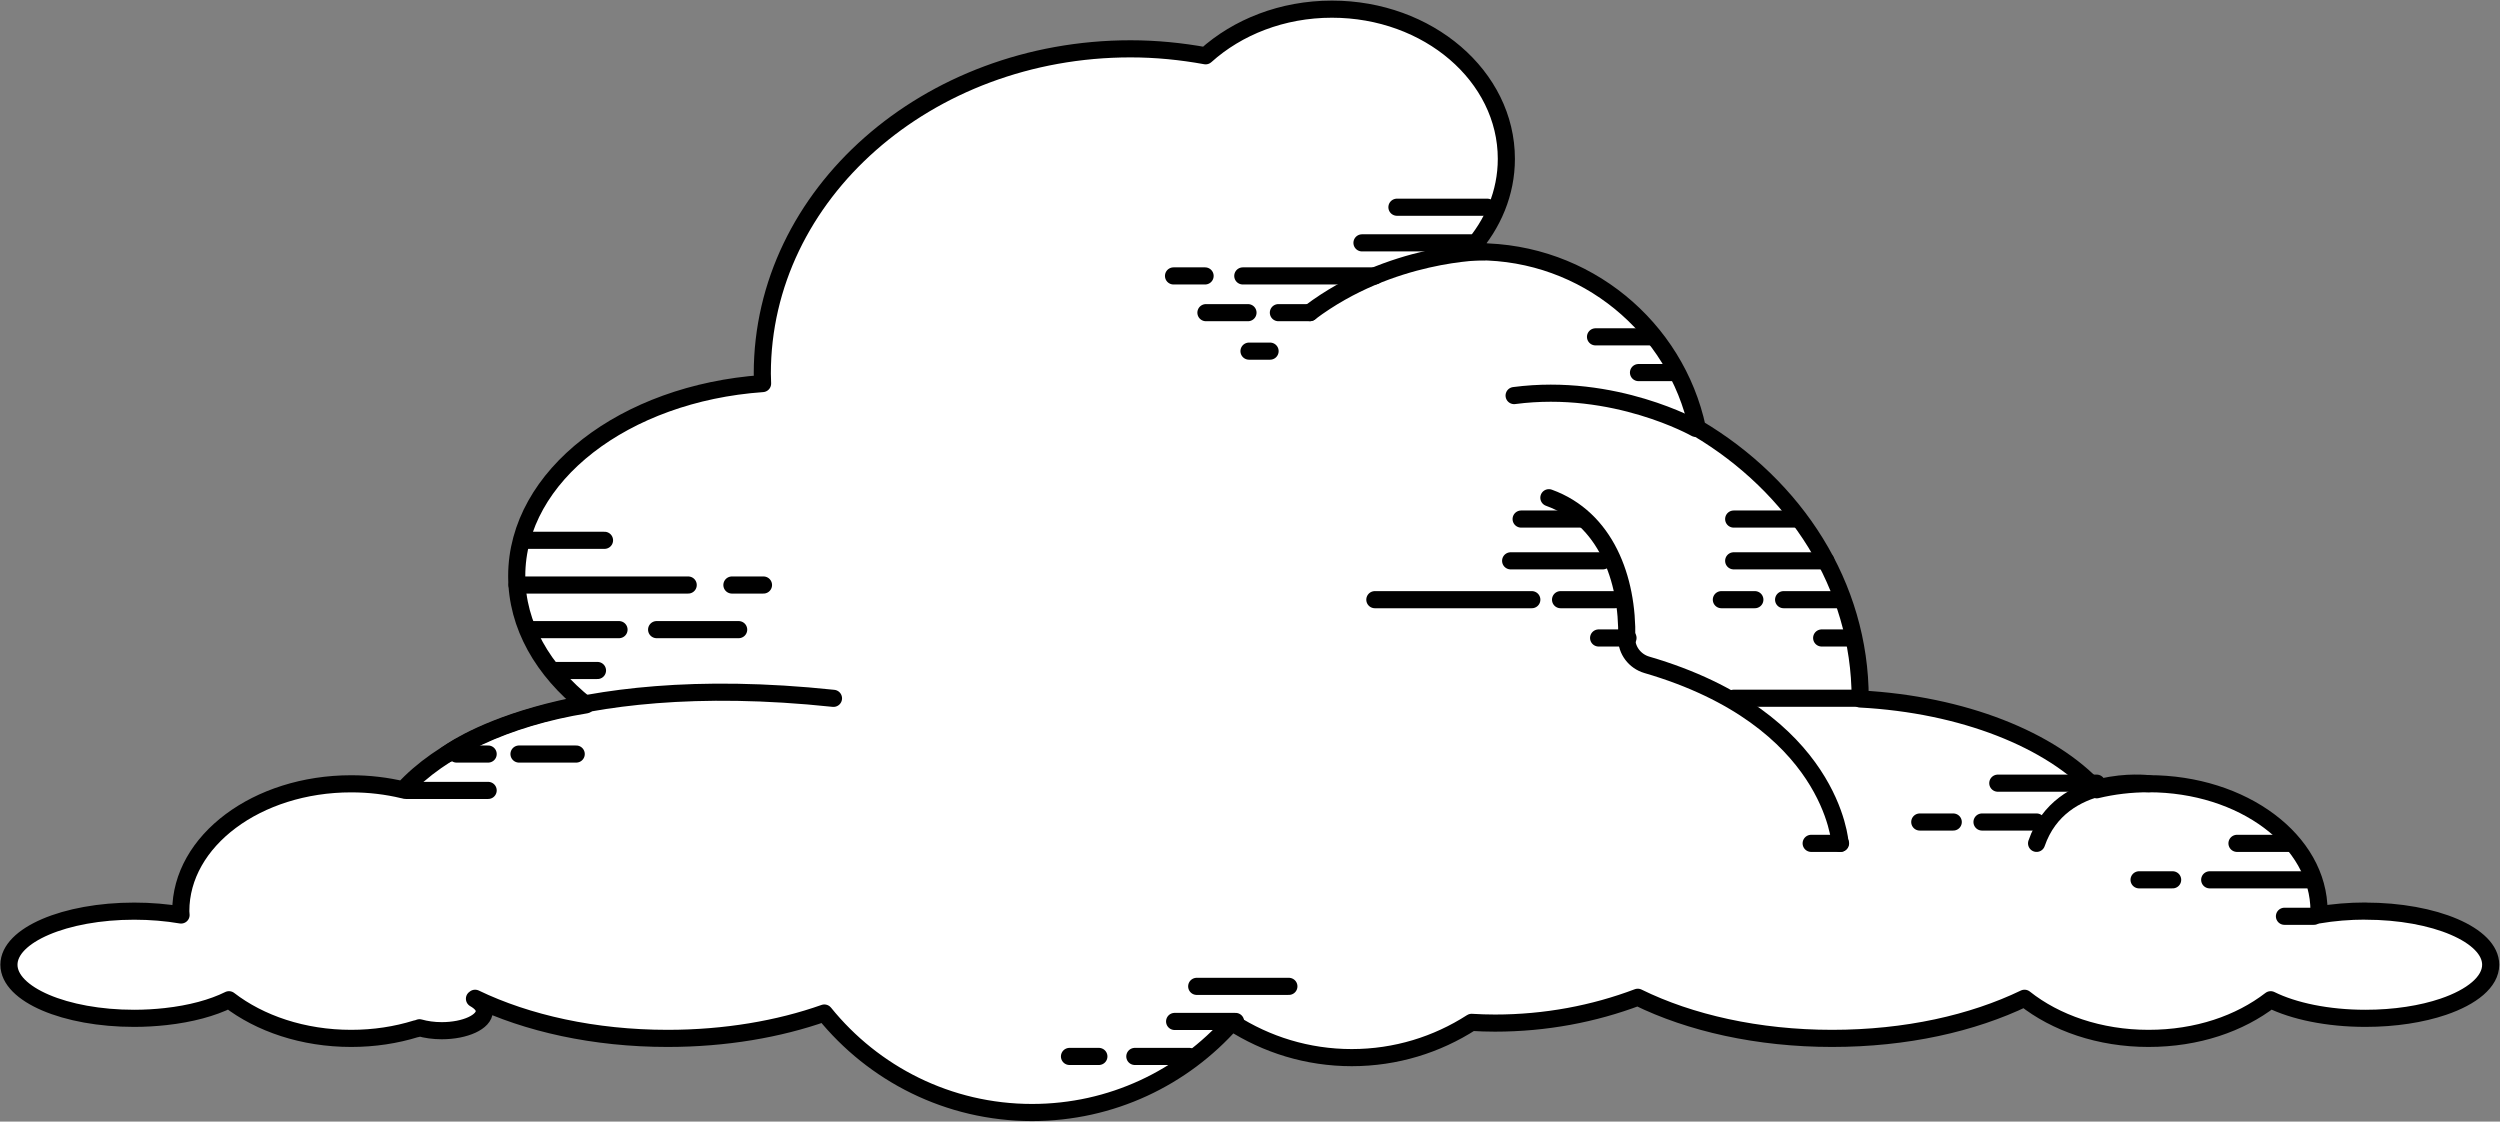 <svg width="292" height="131" viewBox="0 0 292 131" fill="none" xmlns="http://www.w3.org/2000/svg">
<rect x="0" y="0" width="292" height="131" fill="#808080" stroke="none"/>
<path d="M276.309 106.411C274.369 106.411 272.525 106.572 270.83 106.861C270.83 106.711 270.862 106.561 270.862 106.411C270.862 98.194 261.951 91.538 250.962 91.538C248.84 91.538 246.804 91.785 244.896 92.245C239.556 86.413 229.302 82.283 217.268 81.641V81.555C217.268 68.394 209.71 56.806 198.252 50.012C195.725 38.231 185.215 29.404 172.616 29.404C172.541 29.404 172.477 29.404 172.403 29.404C172.328 29.404 172.254 29.404 172.179 29.404C172.094 29.404 172.019 29.404 171.934 29.404C171.891 29.318 171.838 29.232 171.806 29.147C171.806 29.136 171.827 29.115 171.838 29.093C171.827 29.104 171.817 29.125 171.806 29.136L171.785 29.104C174.385 26.172 175.942 22.523 175.942 18.554C175.942 8.902 166.817 1.07 155.572 1.07C149.763 1.07 144.539 3.167 140.819 6.516C137.984 6.003 135.063 5.703 132.057 5.703C108.298 5.703 89.037 22.684 89.037 43.635C89.037 44.031 89.058 44.416 89.069 44.801C72.952 45.935 60.353 55.565 60.353 67.282C60.353 73.06 63.422 78.324 68.454 82.326C59.169 83.824 51.463 87.462 47.082 92.255C45.174 91.795 43.138 91.549 41.017 91.549C30.027 91.549 21.116 98.204 21.116 106.422C21.116 106.572 21.148 106.722 21.148 106.872C19.453 106.583 17.609 106.422 15.669 106.422C7.589 106.422 1.044 109.226 1.044 112.682C1.044 116.138 7.589 118.941 15.669 118.941C16.937 118.941 18.163 118.866 19.336 118.738C22.267 118.417 24.825 117.721 26.744 116.769C30.357 119.551 35.41 121.284 41.017 121.284C43.703 121.284 46.261 120.889 48.595 120.161C48.627 120.182 48.777 120.129 49.001 120.043C49.757 120.257 50.642 120.386 51.591 120.386C54.341 120.386 56.569 119.358 56.569 118.096C56.569 117.539 56.121 117.047 55.417 116.651C55.439 116.63 55.471 116.619 55.492 116.598C61.557 119.519 69.402 121.284 77.972 121.284C84.688 121.284 90.966 120.204 96.285 118.321C102.009 125.404 110.75 129.941 120.545 129.941C129.83 129.941 138.165 125.875 143.879 119.412C147.918 122.012 152.726 123.531 157.885 123.531C163.044 123.531 167.841 122.012 171.881 119.412C172.787 119.465 173.693 119.498 174.609 119.498C180.536 119.498 186.164 118.417 191.291 116.48C197.388 119.476 205.319 121.284 213.985 121.284C222.651 121.284 230.4 119.519 236.465 116.598C240.089 119.476 245.227 121.284 250.94 121.284C256.654 121.284 261.6 119.551 265.213 116.769C267.899 118.096 271.854 118.941 276.288 118.941C279.72 118.941 282.865 118.438 285.359 117.593C288.738 116.448 290.913 114.672 290.913 112.682C290.913 109.226 284.368 106.422 276.288 106.422L276.309 106.411Z" fill="white" stroke="black" stroke-width="2" stroke-linecap="round" stroke-linejoin="round"/>
<path d="M209.615 60.626H202.494" stroke="black" stroke-width="2" stroke-miterlimit="10" stroke-linecap="round"/>
<path d="M216.202 74.515H212.77" stroke="black" stroke-width="2" stroke-miterlimit="10" stroke-linecap="round"/>
<path d="M270.266 107.021H266.823" stroke="black" stroke-width="2" stroke-miterlimit="10" stroke-linecap="round"/>
<path d="M213.26 65.505H202.494" stroke="black" stroke-width="2" stroke-miterlimit="10" stroke-linecap="round"/>
<path d="M214.699 70.042H208.325" stroke="black" stroke-width="2" stroke-miterlimit="10" stroke-linecap="round"/>
<path d="M192.72 39.344H186.356" stroke="black" stroke-width="2" stroke-miterlimit="10" stroke-linecap="round"/>
<path d="M204.967 70.042H201.055" stroke="black" stroke-width="2" stroke-miterlimit="10" stroke-linecap="round"/>
<path d="M195.299 43.517H191.376" stroke="black" stroke-width="2" stroke-miterlimit="10" stroke-linecap="round"/>
<path d="M184.789 60.626H177.668" stroke="black" stroke-width="2" stroke-miterlimit="10" stroke-linecap="round"/>
<path d="M144.316 119.305H137.195" stroke="black" stroke-width="2" stroke-miterlimit="10" stroke-linecap="round"/>
<path d="M190.151 74.515H186.718" stroke="black" stroke-width="2" stroke-miterlimit="10" stroke-linecap="round"/>
<path d="M128.348 123.392H124.916" stroke="black" stroke-width="2" stroke-miterlimit="10" stroke-linecap="round"/>
<path d="M214.976 98.504H211.544" stroke="black" stroke-width="2" stroke-miterlimit="10" stroke-linecap="round"/>
<path d="M187.209 65.505H176.443" stroke="black" stroke-width="2" stroke-miterlimit="10" stroke-linecap="round"/>
<path d="M150.541 115.207H139.775" stroke="black" stroke-width="2" stroke-miterlimit="10" stroke-linecap="round"/>
<path d="M188.648 70.042H182.273" stroke="black" stroke-width="2" stroke-miterlimit="10" stroke-linecap="round"/>
<path d="M138.911 123.392H132.548" stroke="black" stroke-width="2" stroke-miterlimit="10" stroke-linecap="round"/>
<path d="M178.916 70.042H160.582" stroke="black" stroke-width="2" stroke-miterlimit="10" stroke-linecap="round"/>
<path d="M244.897 91.474H233.342" stroke="black" stroke-width="2" stroke-miterlimit="10" stroke-linecap="round"/>
<path d="M269.647 102.763H258.093" stroke="black" stroke-width="2" stroke-miterlimit="10" stroke-linecap="round"/>
<path d="M237.872 96.011H231.498" stroke="black" stroke-width="2" stroke-miterlimit="10" stroke-linecap="round"/>
<path d="M267.643 98.504H261.28" stroke="black" stroke-width="2" stroke-miterlimit="10" stroke-linecap="round"/>
<path d="M228.14 96.011H224.229" stroke="black" stroke-width="2" stroke-miterlimit="10" stroke-linecap="round"/>
<path d="M253.765 102.763H249.843" stroke="black" stroke-width="2" stroke-miterlimit="10" stroke-linecap="round"/>
<path d="M217.268 81.555H202.494" stroke="black" stroke-width="2" stroke-miterlimit="10" stroke-linecap="round"/>
<path d="M214.923 98.504C214.923 98.504 214.06 83.984 192.347 77.65C190.961 77.243 189.97 75.97 190.002 74.525C190.151 67.592 187.539 60.53 180.909 58.133" stroke="black" stroke-width="2" stroke-miterlimit="10" stroke-linecap="round"/>
<path d="M52.23 88.072C52.23 88.072 64.958 78.142 97.351 81.566" stroke="black" stroke-width="2" stroke-miterlimit="10" stroke-linecap="round"/>
<path d="M250.962 91.538C250.962 91.538 240.707 90.276 237.872 98.504" stroke="black" stroke-width="2" stroke-miterlimit="10" stroke-linecap="round"/>
<path d="M173.331 29.393C173.331 29.393 162.447 29.393 152.993 36.508" stroke="black" stroke-width="2" stroke-miterlimit="10" stroke-linecap="round"/>
<path d="M198.049 50.033C198.049 50.033 188.573 44.662 176.848 46.203" stroke="black" stroke-width="2" stroke-miterlimit="10" stroke-linecap="round"/>
<path d="M173.714 24.203H163.162" stroke="black" stroke-width="2" stroke-miterlimit="10" stroke-linecap="round"/>
<path d="M171.817 28.366H159.079" stroke="black" stroke-width="2" stroke-miterlimit="10" stroke-linecap="round"/>
<path d="M160.582 32.228H145.158" stroke="black" stroke-width="2" stroke-miterlimit="10" stroke-linecap="round"/>
<path d="M60.395 68.33H80.382" stroke="black" stroke-width="2" stroke-miterlimit="10" stroke-linecap="round"/>
<path d="M60.619 88.072H67.302" stroke="black" stroke-width="2" stroke-miterlimit="10" stroke-linecap="round"/>
<path d="M61.44 63.108H70.607" stroke="black" stroke-width="2" stroke-miterlimit="10" stroke-linecap="round"/>
<path d="M62.303 73.541H72.302" stroke="black" stroke-width="2" stroke-miterlimit="10" stroke-linecap="round"/>
<path d="M64.787 78.313H69.786" stroke="black" stroke-width="2" stroke-miterlimit="10" stroke-linecap="round"/>
<path d="M85.487 68.33H89.175" stroke="black" stroke-width="2" stroke-miterlimit="10" stroke-linecap="round"/>
<path d="M53.328 88.072H57.016" stroke="black" stroke-width="2" stroke-miterlimit="10" stroke-linecap="round"/>
<path d="M76.693 73.541H86.276" stroke="black" stroke-width="2" stroke-miterlimit="10" stroke-linecap="round"/>
<path d="M47.434 92.32H57.016" stroke="black" stroke-width="2" stroke-miterlimit="10" stroke-linecap="round"/>
<path d="M137.067 32.228H140.755" stroke="black" stroke-width="2" stroke-miterlimit="10" stroke-linecap="round"/>
<path d="M149.315 36.519H152.992" stroke="black" stroke-width="2" stroke-miterlimit="10" stroke-linecap="round"/>
<path d="M140.852 36.519H145.765" stroke="black" stroke-width="2" stroke-miterlimit="10" stroke-linecap="round"/>
<path d="M145.883 41.013H148.345" stroke="black" stroke-width="2" stroke-miterlimit="10" stroke-linecap="round"/>
</svg>
